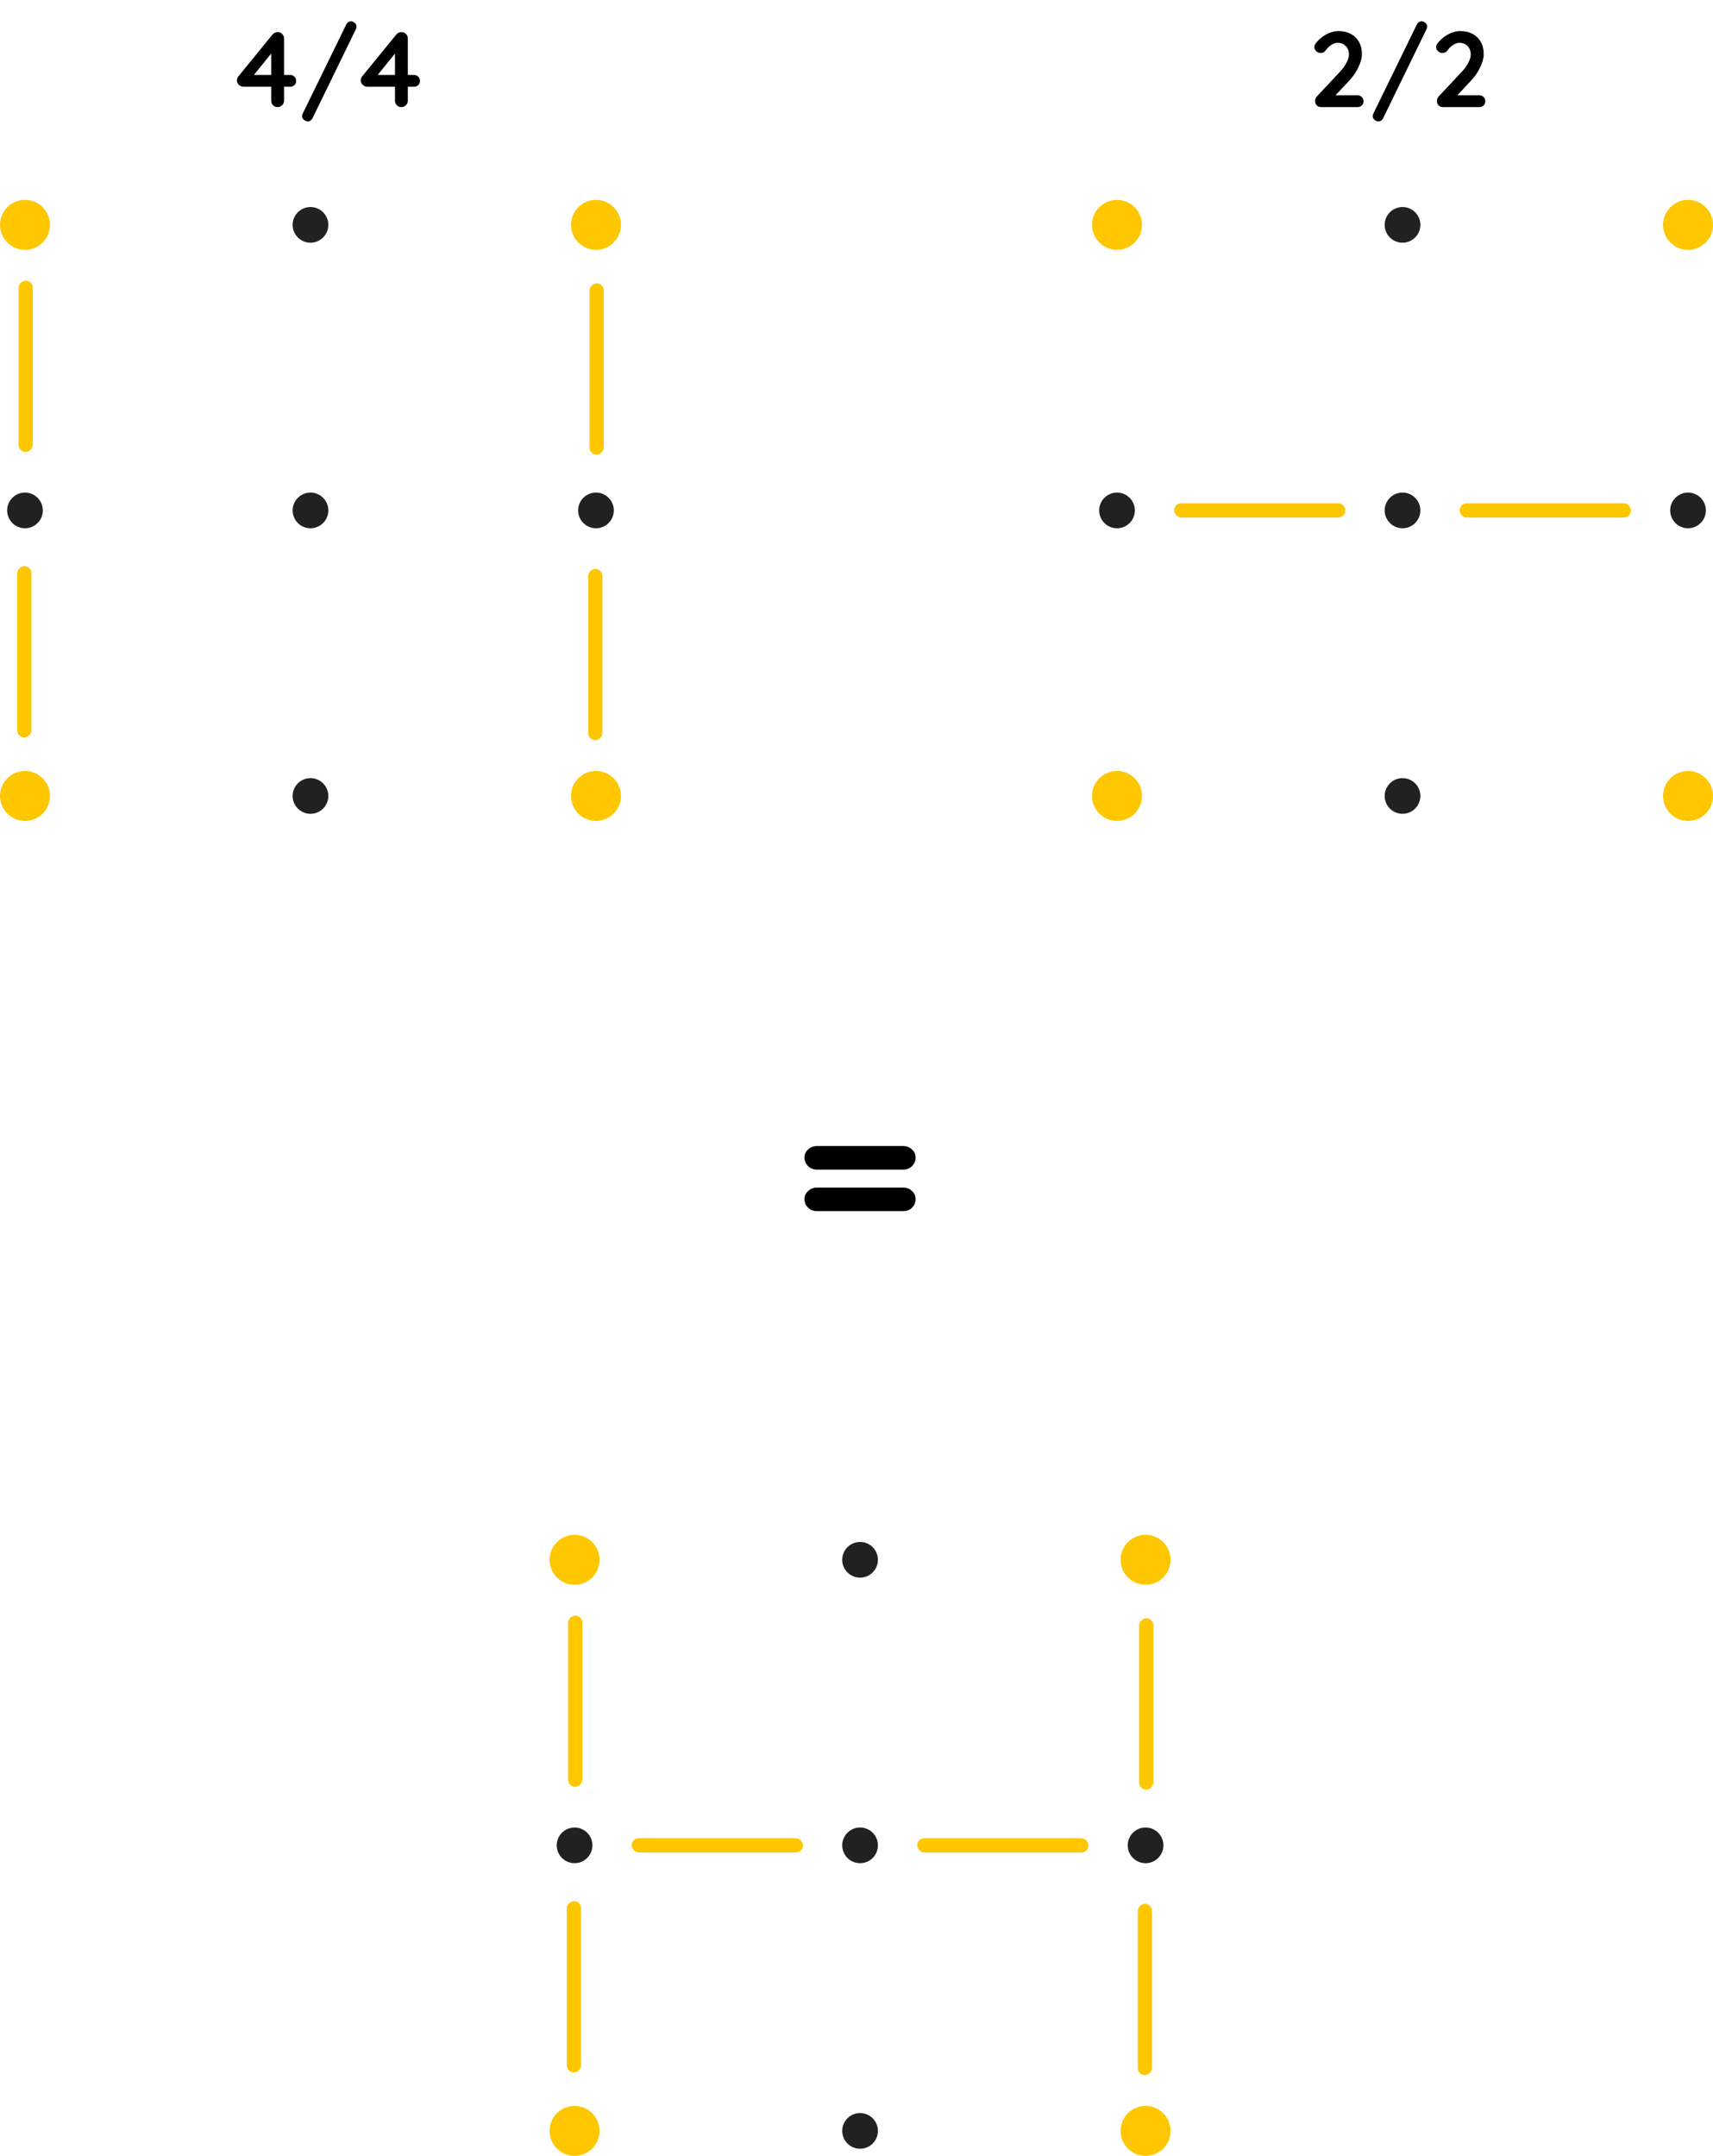 <svg width="240" height="302" viewBox="0 0 240 302" fill="none" xmlns="http://www.w3.org/2000/svg">
<circle cx="43.5" cy="31.5" r="2.5" fill="#212121"/>
<circle cx="3.5" cy="31.5" r="3.5" fill="#FFC700"/>
<circle cx="43.5" cy="111.5" r="2.5" fill="#212121"/>
<circle cx="3.5" cy="111.5" r="3.5" fill="#FFC700"/>
<circle cx="83.5" cy="31.5" r="3.5" fill="#FFC700"/>
<circle cx="83.5" cy="111.5" r="3.5" fill="#FFC700"/>
<circle cx="83.5" cy="71.5" r="2.5" fill="#212121"/>
<circle cx="43.5" cy="71.5" r="2.5" fill="#212121"/>
<circle cx="3.5" cy="71.5" r="2.5" fill="#212121"/>
<rect x="84.594" y="39.69" width="24" height="2" rx="1" transform="rotate(90 84.594 39.69)" fill="#FFC700"/>
<rect x="84.405" y="79.689" width="24" height="2" rx="1" transform="rotate(90 84.405 79.689)" fill="#FFC700"/>
<rect x="4.595" y="39.31" width="24" height="2" rx="1" transform="rotate(90 4.595 39.31)" fill="#FFC700"/>
<rect x="4.406" y="79.31" width="24" height="2" rx="1" transform="rotate(90 4.406 79.31)" fill="#FFC700"/>
<path d="M38.881 15C38.631 15 38.421 14.915 38.251 14.745C38.081 14.565 37.996 14.345 37.996 14.085V7.035L38.311 7.11L35.416 10.695L35.341 10.5H40.651C40.891 10.5 41.091 10.58 41.251 10.74C41.411 10.9 41.491 11.1 41.491 11.34C41.491 11.57 41.411 11.765 41.251 11.925C41.091 12.075 40.891 12.15 40.651 12.15H34.096C33.886 12.15 33.681 12.065 33.481 11.895C33.291 11.725 33.196 11.515 33.196 11.265C33.196 11.045 33.271 10.845 33.421 10.665L38.161 4.86C38.241 4.75 38.346 4.665 38.476 4.605C38.606 4.535 38.751 4.5 38.911 4.5C39.171 4.5 39.381 4.59 39.541 4.77C39.711 4.94 39.796 5.155 39.796 5.415V14.085C39.796 14.345 39.706 14.565 39.526 14.745C39.356 14.915 39.141 15 38.881 15ZM43.124 17.01C42.954 17.01 42.779 16.94 42.599 16.8C42.419 16.66 42.329 16.48 42.329 16.26C42.329 16.14 42.359 16.02 42.419 15.9L48.509 3.435C48.579 3.295 48.674 3.185 48.794 3.105C48.914 3.025 49.039 2.985 49.169 2.985C49.339 2.985 49.509 3.055 49.679 3.195C49.859 3.325 49.949 3.505 49.949 3.735C49.949 3.855 49.919 3.975 49.859 4.095L43.784 16.56C43.714 16.7 43.619 16.81 43.499 16.89C43.389 16.97 43.264 17.01 43.124 17.01ZM56.225 15C55.975 15 55.765 14.915 55.595 14.745C55.425 14.565 55.34 14.345 55.34 14.085V7.035L55.655 7.11L52.76 10.695L52.685 10.5H57.995C58.235 10.5 58.435 10.58 58.595 10.74C58.755 10.9 58.835 11.1 58.835 11.34C58.835 11.57 58.755 11.765 58.595 11.925C58.435 12.075 58.235 12.15 57.995 12.15H51.44C51.23 12.15 51.025 12.065 50.825 11.895C50.635 11.725 50.54 11.515 50.54 11.265C50.54 11.045 50.615 10.845 50.765 10.665L55.505 4.86C55.585 4.75 55.69 4.665 55.82 4.605C55.95 4.535 56.095 4.5 56.255 4.5C56.515 4.5 56.725 4.59 56.885 4.77C57.055 4.94 57.14 5.155 57.14 5.415V14.085C57.14 14.345 57.05 14.565 56.87 14.745C56.7 14.915 56.485 15 56.225 15Z" fill="black"/>
<circle cx="196.5" cy="31.5" r="2.5" fill="#212121"/>
<circle cx="156.5" cy="31.5" r="3.5" fill="#FFC700"/>
<circle cx="196.5" cy="111.5" r="2.5" fill="#212121"/>
<circle cx="156.5" cy="111.5" r="3.5" fill="#FFC700"/>
<circle cx="236.5" cy="31.5" r="3.5" fill="#FFC700"/>
<circle cx="236.5" cy="111.5" r="3.5" fill="#FFC700"/>
<circle cx="236.5" cy="71.5" r="2.5" fill="#212121"/>
<circle cx="196.5" cy="71.5" r="2.5" fill="#212121"/>
<circle cx="156.5" cy="71.5" r="2.5" fill="#212121"/>
<rect x="164.5" y="70.5" width="24" height="2" rx="1" fill="#FFC700"/>
<rect x="204.5" y="70.5" width="24" height="2" rx="1" fill="#FFC700"/>
<path d="M190.194 13.35C190.434 13.35 190.634 13.43 190.794 13.59C190.954 13.75 191.034 13.95 191.034 14.19C191.034 14.42 190.954 14.615 190.794 14.775C190.634 14.925 190.434 15 190.194 15H185.094C184.834 15 184.629 14.92 184.479 14.76C184.329 14.6 184.254 14.395 184.254 14.145C184.254 13.895 184.344 13.675 184.524 13.485L187.794 9.99C188.164 9.59 188.454 9.18 188.664 8.76C188.884 8.34 188.994 7.975 188.994 7.665C188.994 7.165 188.849 6.765 188.559 6.465C188.269 6.155 187.884 6 187.404 6C187.214 6 187.019 6.045 186.819 6.135C186.619 6.225 186.424 6.35 186.234 6.51C186.054 6.67 185.884 6.855 185.724 7.065C185.604 7.225 185.484 7.325 185.364 7.365C185.244 7.405 185.134 7.425 185.034 7.425C184.814 7.425 184.609 7.345 184.419 7.185C184.239 7.015 184.149 6.82 184.149 6.6C184.149 6.43 184.204 6.265 184.314 6.105C184.434 5.945 184.579 5.78 184.749 5.61C184.999 5.36 185.279 5.14 185.589 4.95C185.899 4.76 186.219 4.615 186.549 4.515C186.879 4.405 187.199 4.35 187.509 4.35C188.179 4.35 188.759 4.485 189.249 4.755C189.749 5.015 190.134 5.39 190.404 5.88C190.674 6.36 190.809 6.93 190.809 7.59C190.809 8.14 190.644 8.755 190.314 9.435C189.994 10.105 189.559 10.735 189.009 11.325L186.984 13.485L186.819 13.35H190.194ZM193.124 17.01C192.954 17.01 192.779 16.94 192.599 16.8C192.419 16.66 192.329 16.48 192.329 16.26C192.329 16.14 192.359 16.02 192.419 15.9L198.509 3.435C198.579 3.295 198.674 3.185 198.794 3.105C198.914 3.025 199.039 2.985 199.169 2.985C199.339 2.985 199.509 3.055 199.679 3.195C199.859 3.325 199.949 3.505 199.949 3.735C199.949 3.855 199.919 3.975 199.859 4.095L193.784 16.56C193.714 16.7 193.619 16.81 193.499 16.89C193.389 16.97 193.264 17.01 193.124 17.01ZM207.26 13.35C207.5 13.35 207.7 13.43 207.86 13.59C208.02 13.75 208.1 13.95 208.1 14.19C208.1 14.42 208.02 14.615 207.86 14.775C207.7 14.925 207.5 15 207.26 15H202.16C201.9 15 201.695 14.92 201.545 14.76C201.395 14.6 201.32 14.395 201.32 14.145C201.32 13.895 201.41 13.675 201.59 13.485L204.86 9.99C205.23 9.59 205.52 9.18 205.73 8.76C205.95 8.34 206.06 7.975 206.06 7.665C206.06 7.165 205.915 6.765 205.625 6.465C205.335 6.155 204.95 6 204.47 6C204.28 6 204.085 6.045 203.885 6.135C203.685 6.225 203.49 6.35 203.3 6.51C203.12 6.67 202.95 6.855 202.79 7.065C202.67 7.225 202.55 7.325 202.43 7.365C202.31 7.405 202.2 7.425 202.1 7.425C201.88 7.425 201.675 7.345 201.485 7.185C201.305 7.015 201.215 6.82 201.215 6.6C201.215 6.43 201.27 6.265 201.38 6.105C201.5 5.945 201.645 5.78 201.815 5.61C202.065 5.36 202.345 5.14 202.655 4.95C202.965 4.76 203.285 4.615 203.615 4.515C203.945 4.405 204.265 4.35 204.575 4.35C205.245 4.35 205.825 4.485 206.315 4.755C206.815 5.015 207.2 5.39 207.47 5.88C207.74 6.36 207.875 6.93 207.875 7.59C207.875 8.14 207.71 8.755 207.38 9.435C207.06 10.105 206.625 10.735 206.075 11.325L204.05 13.485L203.885 13.35H207.26Z" fill="black"/>
<circle cx="120.5" cy="218.5" r="2.5" fill="#212121"/>
<circle cx="80.5" cy="218.5" r="3.5" fill="#FFC700"/>
<circle cx="120.5" cy="298.5" r="2.5" fill="#212121"/>
<circle cx="80.5" cy="298.5" r="3.5" fill="#FFC700"/>
<circle cx="160.5" cy="218.5" r="3.5" fill="#FFC700"/>
<circle cx="160.5" cy="298.5" r="3.5" fill="#FFC700"/>
<circle cx="160.5" cy="258.5" r="2.5" fill="#212121"/>
<circle cx="120.5" cy="258.5" r="2.5" fill="#212121"/>
<circle cx="80.5" cy="258.5" r="2.5" fill="#212121"/>
<rect x="88.5" y="257.5" width="24" height="2" rx="1" fill="#FFC700"/>
<rect x="128.5" y="257.5" width="24" height="2" rx="1" fill="#FFC700"/>
<rect x="161.594" y="226.69" width="24" height="2" rx="1" transform="rotate(90 161.594 226.69)" fill="#FFC700"/>
<rect x="161.405" y="266.689" width="24" height="2" rx="1" transform="rotate(90 161.405 266.689)" fill="#FFC700"/>
<rect x="81.595" y="226.311" width="24" height="2" rx="1" transform="rotate(90 81.595 226.311)" fill="#FFC700"/>
<rect x="81.406" y="266.31" width="24" height="2" rx="1" transform="rotate(90 81.406 266.31)" fill="#FFC700"/>
<path d="M114.483 163.84C113.983 163.84 113.563 163.68 113.223 163.36C112.883 163.02 112.713 162.62 112.713 162.16C112.713 161.7 112.883 161.32 113.223 161.02C113.563 160.7 113.983 160.54 114.483 160.54H126.513C127.033 160.54 127.453 160.7 127.773 161.02C128.113 161.32 128.283 161.7 128.283 162.16C128.283 162.62 128.113 163.02 127.773 163.36C127.453 163.68 127.033 163.84 126.513 163.84H114.483ZM114.483 169.66C113.983 169.66 113.563 169.5 113.223 169.18C112.883 168.84 112.713 168.44 112.713 167.98C112.713 167.52 112.883 167.14 113.223 166.84C113.563 166.52 113.983 166.36 114.483 166.36H126.513C127.033 166.36 127.453 166.52 127.773 166.84C128.113 167.14 128.283 167.52 128.283 167.98C128.283 168.44 128.113 168.84 127.773 169.18C127.453 169.5 127.033 169.66 126.513 169.66H114.483Z" fill="black"/>
</svg>
